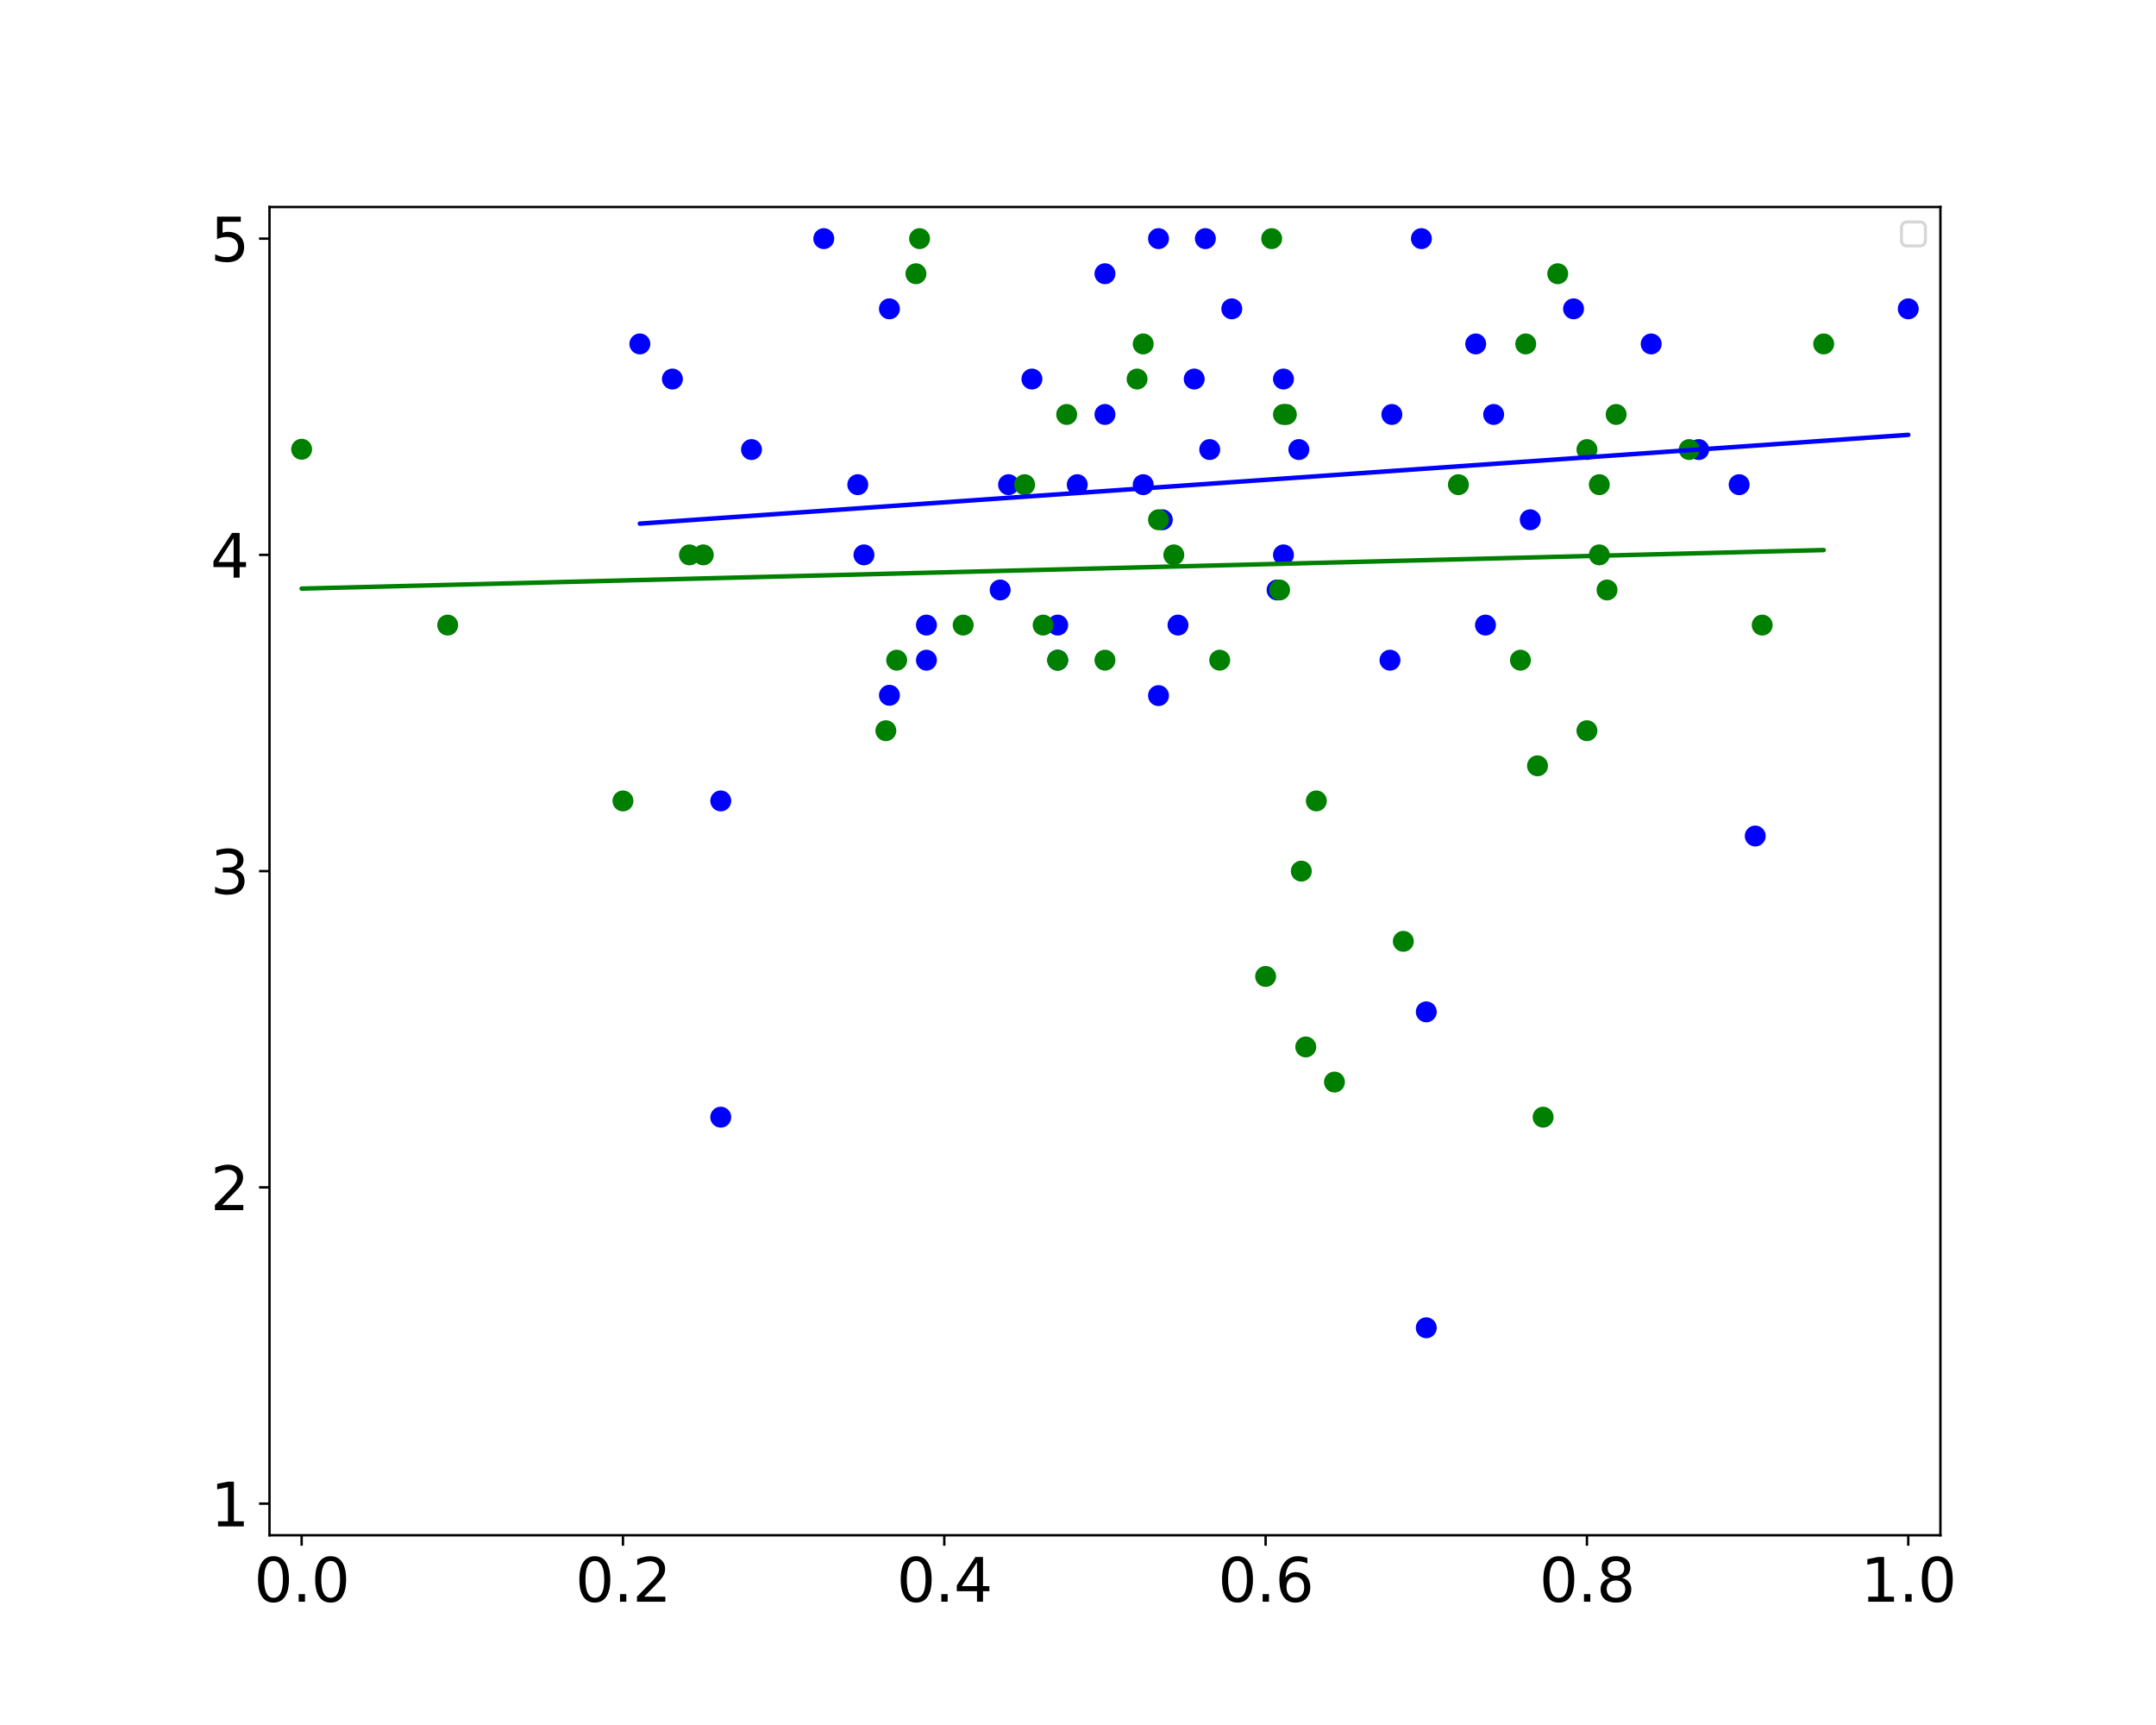 <?xml version="1.0" encoding="utf-8" standalone="no"?>
<!DOCTYPE svg PUBLIC "-//W3C//DTD SVG 1.1//EN"
  "http://www.w3.org/Graphics/SVG/1.1/DTD/svg11.dtd">
<svg xmlns:xlink="http://www.w3.org/1999/xlink" width="720pt" height="576pt" viewBox="0 0 720 576" xmlns="http://www.w3.org/2000/svg" version="1.1">
 <defs>
  <style type="text/css">*{stroke-linejoin: round; stroke-linecap: butt}</style>
 </defs>
 <g id="figure_1">
  <g id="patch_1">
   <path d="M 0 576 
L 720 576 
L 720 0 
L 0 0 
z
" style="fill: #ffffff"/>
  </g>
  <g id="axes_1">
   <g id="patch_2">
    <path d="M 90 512.64 
L 648 512.64 
L 648 69.12 
L 90 69.12 
z
" style="fill: #ffffff"/>
   </g>
   <g id="PathCollection_1">
    <defs>
     <path id="m7f0d9eafbc" d="M 0 3 
C 0.796 3 1.559 2.684 2.121 2.121 
C 2.684 1.559 3 0.796 3 0 
C 3 -0.796 2.684 -1.559 2.121 -2.121 
C 1.559 -2.684 0.796 -3 0 -3 
C -0.796 -3 -1.559 -2.684 -2.121 -2.121 
C -2.684 -1.559 -3 -0.796 -3 0 
C -3 0.796 -2.684 1.559 -2.121 2.121 
C -1.559 2.684 -0.796 3 0 3 
z
" style="stroke: #0000ff"/>
    </defs>
    <g clip-path="url(#pad6137bbba)">
     <use xlink:href="#m7f0d9eafbc" x="498.808" y="138.394" style="fill: #0000ff; stroke: #0000ff"/>
     <use xlink:href="#m7f0d9eafbc" x="433.755" y="150.115" style="fill: #0000ff; stroke: #0000ff"/>
     <use xlink:href="#m7f0d9eafbc" x="224.547" y="126.566" style="fill: #0000ff; stroke: #0000ff"/>
     <use xlink:href="#m7f0d9eafbc" x="551.423" y="114.845" style="fill: #0000ff; stroke: #0000ff"/>
     <use xlink:href="#m7f0d9eafbc" x="476.308" y="443.366" style="fill: #0000ff; stroke: #0000ff"/>
     <use xlink:href="#m7f0d9eafbc" x="388.162" y="173.558" style="fill: #0000ff; stroke: #0000ff"/>
     <use xlink:href="#m7f0d9eafbc" x="474.682" y="79.68" style="fill: #0000ff; stroke: #0000ff"/>
     <use xlink:href="#m7f0d9eafbc" x="381.775" y="161.837" style="fill: #0000ff; stroke: #0000ff"/>
     <use xlink:href="#m7f0d9eafbc" x="637.269" y="103.123" style="fill: #0000ff; stroke: #0000ff"/>
     <use xlink:href="#m7f0d9eafbc" x="428.615" y="185.28" style="fill: #0000ff; stroke: #0000ff"/>
     <use xlink:href="#m7f0d9eafbc" x="402.534" y="79.68" style="fill: #0000ff; stroke: #0000ff"/>
     <use xlink:href="#m7f0d9eafbc" x="525.49" y="103.123" style="fill: #0000ff; stroke: #0000ff"/>
     <use xlink:href="#m7f0d9eafbc" x="403.992" y="150.115" style="fill: #0000ff; stroke: #0000ff"/>
     <use xlink:href="#m7f0d9eafbc" x="496.075" y="208.723" style="fill: #0000ff; stroke: #0000ff"/>
     <use xlink:href="#m7f0d9eafbc" x="334.008" y="197.002" style="fill: #0000ff; stroke: #0000ff"/>
     <use xlink:href="#m7f0d9eafbc" x="580.791" y="161.837" style="fill: #0000ff; stroke: #0000ff"/>
     <use xlink:href="#m7f0d9eafbc" x="464.81" y="138.394" style="fill: #0000ff; stroke: #0000ff"/>
     <use xlink:href="#m7f0d9eafbc" x="398.808" y="126.566" style="fill: #0000ff; stroke: #0000ff"/>
     <use xlink:href="#m7f0d9eafbc" x="336.808" y="161.837" style="fill: #0000ff; stroke: #0000ff"/>
     <use xlink:href="#m7f0d9eafbc" x="250.962" y="150.115" style="fill: #0000ff; stroke: #0000ff"/>
     <use xlink:href="#m7f0d9eafbc" x="393.388" y="208.723" style="fill: #0000ff; stroke: #0000ff"/>
     <use xlink:href="#m7f0d9eafbc" x="369" y="138.394" style="fill: #0000ff; stroke: #0000ff"/>
     <use xlink:href="#m7f0d9eafbc" x="288.519" y="185.28" style="fill: #0000ff; stroke: #0000ff"/>
     <use xlink:href="#m7f0d9eafbc" x="464.192" y="220.445" style="fill: #0000ff; stroke: #0000ff"/>
     <use xlink:href="#m7f0d9eafbc" x="411.358" y="103.123" style="fill: #0000ff; stroke: #0000ff"/>
     <use xlink:href="#m7f0d9eafbc" x="240.697" y="373.037" style="fill: #0000ff; stroke: #0000ff"/>
     <use xlink:href="#m7f0d9eafbc" x="511.025" y="173.558" style="fill: #0000ff; stroke: #0000ff"/>
     <use xlink:href="#m7f0d9eafbc" x="213.686" y="114.845" style="fill: #0000ff; stroke: #0000ff"/>
     <use xlink:href="#m7f0d9eafbc" x="567.286" y="150.115" style="fill: #0000ff; stroke: #0000ff"/>
     <use xlink:href="#m7f0d9eafbc" x="353.219" y="220.445" style="fill: #0000ff; stroke: #0000ff"/>
     <use xlink:href="#m7f0d9eafbc" x="309.385" y="208.723" style="fill: #0000ff; stroke: #0000ff"/>
     <use xlink:href="#m7f0d9eafbc" x="428.615" y="126.566" style="fill: #0000ff; stroke: #0000ff"/>
     <use xlink:href="#m7f0d9eafbc" x="492.817" y="114.845" style="fill: #0000ff; stroke: #0000ff"/>
     <use xlink:href="#m7f0d9eafbc" x="476.308" y="337.872" style="fill: #0000ff; stroke: #0000ff"/>
     <use xlink:href="#m7f0d9eafbc" x="297.025" y="103.123" style="fill: #0000ff; stroke: #0000ff"/>
     <use xlink:href="#m7f0d9eafbc" x="297.025" y="232.166" style="fill: #0000ff; stroke: #0000ff"/>
     <use xlink:href="#m7f0d9eafbc" x="240.697" y="267.437" style="fill: #0000ff; stroke: #0000ff"/>
     <use xlink:href="#m7f0d9eafbc" x="359.749" y="161.837" style="fill: #0000ff; stroke: #0000ff"/>
     <use xlink:href="#m7f0d9eafbc" x="309.385" y="220.445" style="fill: #0000ff; stroke: #0000ff"/>
     <use xlink:href="#m7f0d9eafbc" x="286.456" y="161.837" style="fill: #0000ff; stroke: #0000ff"/>
     <use xlink:href="#m7f0d9eafbc" x="353.219" y="208.723" style="fill: #0000ff; stroke: #0000ff"/>
     <use xlink:href="#m7f0d9eafbc" x="275.106" y="79.68" style="fill: #0000ff; stroke: #0000ff"/>
     <use xlink:href="#m7f0d9eafbc" x="586.17" y="279.158" style="fill: #0000ff; stroke: #0000ff"/>
     <use xlink:href="#m7f0d9eafbc" x="344.612" y="126.566" style="fill: #0000ff; stroke: #0000ff"/>
     <use xlink:href="#m7f0d9eafbc" x="386.885" y="232.272" style="fill: #0000ff; stroke: #0000ff"/>
     <use xlink:href="#m7f0d9eafbc" x="369" y="91.402" style="fill: #0000ff; stroke: #0000ff"/>
     <use xlink:href="#m7f0d9eafbc" x="386.885" y="79.68" style="fill: #0000ff; stroke: #0000ff"/>
     <use xlink:href="#m7f0d9eafbc" x="426.486" y="197.002" style="fill: #0000ff; stroke: #0000ff"/>
    </g>
   </g>
   <g id="PathCollection_2">
    <defs>
     <path id="mc542e9451b" d="M 0 3 
C 0.796 3 1.559 2.684 2.121 2.121 
C 2.684 1.559 3 0.796 3 0 
C 3 -0.796 2.684 -1.559 2.121 -2.121 
C 1.559 -2.684 0.796 -3 0 -3 
C -0.796 -3 -1.559 -2.684 -2.121 -2.121 
C -2.684 -1.559 -3 -0.796 -3 0 
C -3 0.796 -2.684 1.559 -2.121 2.121 
C -1.559 2.684 -0.796 3 0 3 
z
" style="stroke: #008000"/>
    </defs>
    <g clip-path="url(#pad6137bbba)">
     <use xlink:href="#mc542e9451b" x="208.038" y="267.437" style="fill: #008000; stroke: #008000"/>
     <use xlink:href="#mc542e9451b" x="356.225" y="138.394" style="fill: #008000; stroke: #008000"/>
     <use xlink:href="#mc542e9451b" x="427.319" y="197.002" style="fill: #008000; stroke: #008000"/>
     <use xlink:href="#mc542e9451b" x="529.962" y="150.115" style="fill: #008000; stroke: #008000"/>
     <use xlink:href="#mc542e9451b" x="513.453" y="255.715" style="fill: #008000; stroke: #008000"/>
     <use xlink:href="#mc542e9451b" x="588.493" y="208.723" style="fill: #008000; stroke: #008000"/>
     <use xlink:href="#mc542e9451b" x="439.597" y="267.437" style="fill: #008000; stroke: #008000"/>
     <use xlink:href="#mc542e9451b" x="100.731" y="150.01" style="fill: #008000; stroke: #008000"/>
     <use xlink:href="#mc542e9451b" x="391.995" y="185.28" style="fill: #008000; stroke: #008000"/>
     <use xlink:href="#mc542e9451b" x="230.24" y="185.28" style="fill: #008000; stroke: #008000"/>
     <use xlink:href="#mc542e9451b" x="529.962" y="243.994" style="fill: #008000; stroke: #008000"/>
     <use xlink:href="#mc542e9451b" x="305.878" y="91.402" style="fill: #008000; stroke: #008000"/>
     <use xlink:href="#mc542e9451b" x="434.577" y="290.88" style="fill: #008000; stroke: #008000"/>
     <use xlink:href="#mc542e9451b" x="407.324" y="220.445" style="fill: #008000; stroke: #008000"/>
     <use xlink:href="#mc542e9451b" x="609.03" y="114.845" style="fill: #008000; stroke: #008000"/>
     <use xlink:href="#mc542e9451b" x="468.643" y="314.323" style="fill: #008000; stroke: #008000"/>
     <use xlink:href="#mc542e9451b" x="381.775" y="114.845" style="fill: #008000; stroke: #008000"/>
     <use xlink:href="#mc542e9451b" x="536.668" y="197.002" style="fill: #008000; stroke: #008000"/>
     <use xlink:href="#mc542e9451b" x="386.885" y="173.558" style="fill: #008000; stroke: #008000"/>
     <use xlink:href="#mc542e9451b" x="520.206" y="91.402" style="fill: #008000; stroke: #008000"/>
     <use xlink:href="#mc542e9451b" x="507.76" y="220.445" style="fill: #008000; stroke: #008000"/>
     <use xlink:href="#mc542e9451b" x="429.577" y="138.394" style="fill: #008000; stroke: #008000"/>
     <use xlink:href="#mc542e9451b" x="353.219" y="220.445" style="fill: #008000; stroke: #008000"/>
     <use xlink:href="#mc542e9451b" x="295.836" y="243.994" style="fill: #008000; stroke: #008000"/>
     <use xlink:href="#mc542e9451b" x="534.089" y="185.28" style="fill: #008000; stroke: #008000"/>
     <use xlink:href="#mc542e9451b" x="422.654" y="326.045" style="fill: #008000; stroke: #008000"/>
     <use xlink:href="#mc542e9451b" x="564.105" y="150.115" style="fill: #008000; stroke: #008000"/>
     <use xlink:href="#mc542e9451b" x="445.648" y="361.315" style="fill: #008000; stroke: #008000"/>
     <use xlink:href="#mc542e9451b" x="539.717" y="138.394" style="fill: #008000; stroke: #008000"/>
     <use xlink:href="#mc542e9451b" x="321.658" y="208.723" style="fill: #008000; stroke: #008000"/>
     <use xlink:href="#mc542e9451b" x="487.038" y="161.837" style="fill: #008000; stroke: #008000"/>
     <use xlink:href="#mc542e9451b" x="379.731" y="126.566" style="fill: #008000; stroke: #008000"/>
     <use xlink:href="#mc542e9451b" x="436.067" y="349.594" style="fill: #008000; stroke: #008000"/>
     <use xlink:href="#mc542e9451b" x="348.364" y="208.723" style="fill: #008000; stroke: #008000"/>
     <use xlink:href="#mc542e9451b" x="342.173" y="161.837" style="fill: #008000; stroke: #008000"/>
     <use xlink:href="#mc542e9451b" x="515.329" y="373.037" style="fill: #008000; stroke: #008000"/>
     <use xlink:href="#mc542e9451b" x="509.522" y="114.845" style="fill: #008000; stroke: #008000"/>
     <use xlink:href="#mc542e9451b" x="534.089" y="161.837" style="fill: #008000; stroke: #008000"/>
     <use xlink:href="#mc542e9451b" x="424.679" y="79.68" style="fill: #008000; stroke: #008000"/>
     <use xlink:href="#mc542e9451b" x="369" y="220.445" style="fill: #008000; stroke: #008000"/>
     <use xlink:href="#mc542e9451b" x="428.615" y="138.394" style="fill: #008000; stroke: #008000"/>
     <use xlink:href="#mc542e9451b" x="307.092" y="79.68" style="fill: #008000; stroke: #008000"/>
     <use xlink:href="#mc542e9451b" x="299.449" y="220.445" style="fill: #008000; stroke: #008000"/>
     <use xlink:href="#mc542e9451b" x="234.865" y="185.28" style="fill: #008000; stroke: #008000"/>
     <use xlink:href="#mc542e9451b" x="149.507" y="208.723" style="fill: #008000; stroke: #008000"/>
    </g>
   </g>
   <g id="matplotlib.axis_1">
    <g id="xtick_1">
     <g id="line2d_1">
      <defs>
       <path id="m99c32385a1" d="M 0 0 
L 0 3.5 
" style="stroke: #000000; stroke-width: 0.8"/>
      </defs>
      <g>
       <use xlink:href="#m99c32385a1" x="100.731" y="512.64" style="stroke: #000000; stroke-width: 0.8"/>
      </g>
     </g>
     <g id="text_1">
      <!-- 0.0 -->
      <g transform="translate(84.828 534.837) scale(0.2 -0.2)">
       <defs>
        <path id="DejaVuSans-30" d="M 2034 4250 
Q 1547 4250 1301 3770 
Q 1056 3291 1056 2328 
Q 1056 1369 1301 889 
Q 1547 409 2034 409 
Q 2525 409 2770 889 
Q 3016 1369 3016 2328 
Q 3016 3291 2770 3770 
Q 2525 4250 2034 4250 
z
M 2034 4750 
Q 2819 4750 3233 4129 
Q 3647 3509 3647 2328 
Q 3647 1150 3233 529 
Q 2819 -91 2034 -91 
Q 1250 -91 836 529 
Q 422 1150 422 2328 
Q 422 3509 836 4129 
Q 1250 4750 2034 4750 
z
" transform="scale(0.016)"/>
        <path id="DejaVuSans-2e" d="M 684 794 
L 1344 794 
L 1344 0 
L 684 0 
L 684 794 
z
" transform="scale(0.016)"/>
       </defs>
       <use xlink:href="#DejaVuSans-30"/>
       <use xlink:href="#DejaVuSans-2e" x="63.623"/>
       <use xlink:href="#DejaVuSans-30" x="95.41"/>
      </g>
     </g>
    </g>
    <g id="xtick_2">
     <g id="line2d_2">
      <g>
       <use xlink:href="#m99c32385a1" x="208.038" y="512.64" style="stroke: #000000; stroke-width: 0.8"/>
      </g>
     </g>
     <g id="text_2">
      <!-- 0.2 -->
      <g transform="translate(192.135 534.837) scale(0.2 -0.2)">
       <defs>
        <path id="DejaVuSans-32" d="M 1228 531 
L 3431 531 
L 3431 0 
L 469 0 
L 469 531 
Q 828 903 1448 1529 
Q 2069 2156 2228 2338 
Q 2531 2678 2651 2914 
Q 2772 3150 2772 3378 
Q 2772 3750 2511 3984 
Q 2250 4219 1831 4219 
Q 1534 4219 1204 4116 
Q 875 4013 500 3803 
L 500 4441 
Q 881 4594 1212 4672 
Q 1544 4750 1819 4750 
Q 2544 4750 2975 4387 
Q 3406 4025 3406 3419 
Q 3406 3131 3298 2873 
Q 3191 2616 2906 2266 
Q 2828 2175 2409 1742 
Q 1991 1309 1228 531 
z
" transform="scale(0.016)"/>
       </defs>
       <use xlink:href="#DejaVuSans-30"/>
       <use xlink:href="#DejaVuSans-2e" x="63.623"/>
       <use xlink:href="#DejaVuSans-32" x="95.41"/>
      </g>
     </g>
    </g>
    <g id="xtick_3">
     <g id="line2d_3">
      <g>
       <use xlink:href="#m99c32385a1" x="315.346" y="512.64" style="stroke: #000000; stroke-width: 0.8"/>
      </g>
     </g>
     <g id="text_3">
      <!-- 0.4 -->
      <g transform="translate(299.443 534.837) scale(0.2 -0.2)">
       <defs>
        <path id="DejaVuSans-34" d="M 2419 4116 
L 825 1625 
L 2419 1625 
L 2419 4116 
z
M 2253 4666 
L 3047 4666 
L 3047 1625 
L 3713 1625 
L 3713 1100 
L 3047 1100 
L 3047 0 
L 2419 0 
L 2419 1100 
L 313 1100 
L 313 1709 
L 2253 4666 
z
" transform="scale(0.016)"/>
       </defs>
       <use xlink:href="#DejaVuSans-30"/>
       <use xlink:href="#DejaVuSans-2e" x="63.623"/>
       <use xlink:href="#DejaVuSans-34" x="95.41"/>
      </g>
     </g>
    </g>
    <g id="xtick_4">
     <g id="line2d_4">
      <g>
       <use xlink:href="#m99c32385a1" x="422.654" y="512.64" style="stroke: #000000; stroke-width: 0.8"/>
      </g>
     </g>
     <g id="text_4">
      <!-- 0.6 -->
      <g transform="translate(406.751 534.837) scale(0.2 -0.2)">
       <defs>
        <path id="DejaVuSans-36" d="M 2113 2584 
Q 1688 2584 1439 2293 
Q 1191 2003 1191 1497 
Q 1191 994 1439 701 
Q 1688 409 2113 409 
Q 2538 409 2786 701 
Q 3034 994 3034 1497 
Q 3034 2003 2786 2293 
Q 2538 2584 2113 2584 
z
M 3366 4563 
L 3366 3988 
Q 3128 4100 2886 4159 
Q 2644 4219 2406 4219 
Q 1781 4219 1451 3797 
Q 1122 3375 1075 2522 
Q 1259 2794 1537 2939 
Q 1816 3084 2150 3084 
Q 2853 3084 3261 2657 
Q 3669 2231 3669 1497 
Q 3669 778 3244 343 
Q 2819 -91 2113 -91 
Q 1303 -91 875 529 
Q 447 1150 447 2328 
Q 447 3434 972 4092 
Q 1497 4750 2381 4750 
Q 2619 4750 2861 4703 
Q 3103 4656 3366 4563 
z
" transform="scale(0.016)"/>
       </defs>
       <use xlink:href="#DejaVuSans-30"/>
       <use xlink:href="#DejaVuSans-2e" x="63.623"/>
       <use xlink:href="#DejaVuSans-36" x="95.41"/>
      </g>
     </g>
    </g>
    <g id="xtick_5">
     <g id="line2d_5">
      <g>
       <use xlink:href="#m99c32385a1" x="529.962" y="512.64" style="stroke: #000000; stroke-width: 0.8"/>
      </g>
     </g>
     <g id="text_5">
      <!-- 0.8 -->
      <g transform="translate(514.058 534.837) scale(0.2 -0.2)">
       <defs>
        <path id="DejaVuSans-38" d="M 2034 2216 
Q 1584 2216 1326 1975 
Q 1069 1734 1069 1313 
Q 1069 891 1326 650 
Q 1584 409 2034 409 
Q 2484 409 2743 651 
Q 3003 894 3003 1313 
Q 3003 1734 2745 1975 
Q 2488 2216 2034 2216 
z
M 1403 2484 
Q 997 2584 770 2862 
Q 544 3141 544 3541 
Q 544 4100 942 4425 
Q 1341 4750 2034 4750 
Q 2731 4750 3128 4425 
Q 3525 4100 3525 3541 
Q 3525 3141 3298 2862 
Q 3072 2584 2669 2484 
Q 3125 2378 3379 2068 
Q 3634 1759 3634 1313 
Q 3634 634 3220 271 
Q 2806 -91 2034 -91 
Q 1263 -91 848 271 
Q 434 634 434 1313 
Q 434 1759 690 2068 
Q 947 2378 1403 2484 
z
M 1172 3481 
Q 1172 3119 1398 2916 
Q 1625 2713 2034 2713 
Q 2441 2713 2670 2916 
Q 2900 3119 2900 3481 
Q 2900 3844 2670 4047 
Q 2441 4250 2034 4250 
Q 1625 4250 1398 4047 
Q 1172 3844 1172 3481 
z
" transform="scale(0.016)"/>
       </defs>
       <use xlink:href="#DejaVuSans-30"/>
       <use xlink:href="#DejaVuSans-2e" x="63.623"/>
       <use xlink:href="#DejaVuSans-38" x="95.41"/>
      </g>
     </g>
    </g>
    <g id="xtick_6">
     <g id="line2d_6">
      <g>
       <use xlink:href="#m99c32385a1" x="637.269" y="512.64" style="stroke: #000000; stroke-width: 0.8"/>
      </g>
     </g>
     <g id="text_6">
      <!-- 1.0 -->
      <g transform="translate(621.366 534.837) scale(0.2 -0.2)">
       <defs>
        <path id="DejaVuSans-31" d="M 794 531 
L 1825 531 
L 1825 4091 
L 703 3866 
L 703 4441 
L 1819 4666 
L 2450 4666 
L 2450 531 
L 3481 531 
L 3481 0 
L 794 0 
L 794 531 
z
" transform="scale(0.016)"/>
       </defs>
       <use xlink:href="#DejaVuSans-31"/>
       <use xlink:href="#DejaVuSans-2e" x="63.623"/>
       <use xlink:href="#DejaVuSans-30" x="95.41"/>
      </g>
     </g>
    </g>
   </g>
   <g id="matplotlib.axis_2">
    <g id="ytick_1">
     <g id="line2d_7">
      <defs>
       <path id="mda9732fdb0" d="M 0 0 
L -3.5 0 
" style="stroke: #000000; stroke-width: 0.8"/>
      </defs>
      <g>
       <use xlink:href="#mda9732fdb0" x="90" y="502.08" style="stroke: #000000; stroke-width: 0.8"/>
      </g>
     </g>
     <g id="text_7">
      <!-- 1 -->
      <g transform="translate(70.275 509.678) scale(0.2 -0.2)">
       <use xlink:href="#DejaVuSans-31"/>
      </g>
     </g>
    </g>
    <g id="ytick_2">
     <g id="line2d_8">
      <g>
       <use xlink:href="#mda9732fdb0" x="90" y="396.48" style="stroke: #000000; stroke-width: 0.8"/>
      </g>
     </g>
     <g id="text_8">
      <!-- 2 -->
      <g transform="translate(70.275 404.078) scale(0.2 -0.2)">
       <use xlink:href="#DejaVuSans-32"/>
      </g>
     </g>
    </g>
    <g id="ytick_3">
     <g id="line2d_9">
      <g>
       <use xlink:href="#mda9732fdb0" x="90" y="290.88" style="stroke: #000000; stroke-width: 0.8"/>
      </g>
     </g>
     <g id="text_9">
      <!-- 3 -->
      <g transform="translate(70.275 298.478) scale(0.2 -0.2)">
       <defs>
        <path id="DejaVuSans-33" d="M 2597 2516 
Q 3050 2419 3304 2112 
Q 3559 1806 3559 1356 
Q 3559 666 3084 287 
Q 2609 -91 1734 -91 
Q 1441 -91 1130 -33 
Q 819 25 488 141 
L 488 750 
Q 750 597 1062 519 
Q 1375 441 1716 441 
Q 2309 441 2620 675 
Q 2931 909 2931 1356 
Q 2931 1769 2642 2001 
Q 2353 2234 1838 2234 
L 1294 2234 
L 1294 2753 
L 1863 2753 
Q 2328 2753 2575 2939 
Q 2822 3125 2822 3475 
Q 2822 3834 2567 4026 
Q 2313 4219 1838 4219 
Q 1578 4219 1281 4162 
Q 984 4106 628 3988 
L 628 4550 
Q 988 4650 1302 4700 
Q 1616 4750 1894 4750 
Q 2613 4750 3031 4423 
Q 3450 4097 3450 3541 
Q 3450 3153 3228 2886 
Q 3006 2619 2597 2516 
z
" transform="scale(0.016)"/>
       </defs>
       <use xlink:href="#DejaVuSans-33"/>
      </g>
     </g>
    </g>
    <g id="ytick_4">
     <g id="line2d_10">
      <g>
       <use xlink:href="#mda9732fdb0" x="90" y="185.28" style="stroke: #000000; stroke-width: 0.8"/>
      </g>
     </g>
     <g id="text_10">
      <!-- 4 -->
      <g transform="translate(70.275 192.878) scale(0.2 -0.2)">
       <use xlink:href="#DejaVuSans-34"/>
      </g>
     </g>
    </g>
    <g id="ytick_5">
     <g id="line2d_11">
      <g>
       <use xlink:href="#mda9732fdb0" x="90" y="79.68" style="stroke: #000000; stroke-width: 0.8"/>
      </g>
     </g>
     <g id="text_11">
      <!-- 5 -->
      <g transform="translate(70.275 87.278) scale(0.2 -0.2)">
       <defs>
        <path id="DejaVuSans-35" d="M 691 4666 
L 3169 4666 
L 3169 4134 
L 1269 4134 
L 1269 2991 
Q 1406 3038 1543 3061 
Q 1681 3084 1819 3084 
Q 2600 3084 3056 2656 
Q 3513 2228 3513 1497 
Q 3513 744 3044 326 
Q 2575 -91 1722 -91 
Q 1428 -91 1123 -41 
Q 819 9 494 109 
L 494 744 
Q 775 591 1075 516 
Q 1375 441 1709 441 
Q 2250 441 2565 725 
Q 2881 1009 2881 1497 
Q 2881 1984 2565 2268 
Q 2250 2553 1709 2553 
Q 1456 2553 1204 2497 
Q 953 2441 691 2322 
L 691 4666 
z
" transform="scale(0.016)"/>
       </defs>
       <use xlink:href="#DejaVuSans-35"/>
      </g>
     </g>
    </g>
   </g>
   <g id="line2d_12">
    <path d="M 498.808 154.891 
L 433.755 159.443 
L 224.547 174.084 
L 551.423 151.208 
L 476.308 156.465 
L 388.162 162.634 
L 474.682 156.579 
L 381.775 163.081 
L 637.269 145.201 
L 428.615 159.803 
L 402.534 161.628 
L 525.49 153.023 
L 403.992 161.526 
L 496.075 155.082 
L 334.008 166.423 
L 580.791 149.153 
L 464.81 157.27 
L 398.808 161.889 
L 336.808 166.227 
L 250.962 172.235 
L 393.388 162.268 
L 369 163.975 
L 288.519 169.607 
L 464.192 157.313 
L 411.358 161.01 
L 240.697 172.953 
L 511.025 154.036 
L 213.686 174.844 
L 567.286 150.098 
L 353.219 165.079 
L 309.385 168.147 
L 428.615 159.803 
L 492.817 155.31 
L 476.308 156.465 
L 297.025 169.012 
L 297.025 169.012 
L 240.697 172.953 
L 359.749 164.622 
L 309.385 168.147 
L 286.456 169.751 
L 353.219 165.079 
L 275.106 170.545 
L 586.17 148.777 
L 344.612 165.681 
L 386.885 162.723 
L 369 163.975 
L 386.885 162.723 
L 426.486 159.952 
" clip-path="url(#pad6137bbba)" style="fill: none; stroke: #0000ff; stroke-width: 1.5; stroke-linecap: square"/>
   </g>
   <g id="line2d_13">
    <path d="M 208.038 193.823 
L 356.225 190.071 
L 427.319 188.272 
L 529.962 185.673 
L 513.453 186.091 
L 588.493 184.191 
L 439.597 187.961 
L 100.731 196.539 
L 391.995 189.166 
L 230.24 193.261 
L 529.962 185.673 
L 305.878 191.346 
L 434.577 188.088 
L 407.324 188.778 
L 609.03 183.671 
L 468.643 187.225 
L 381.775 189.425 
L 536.668 185.503 
L 386.885 189.295 
L 520.206 185.92 
L 507.76 186.235 
L 429.577 188.214 
L 353.219 190.147 
L 295.836 191.6 
L 534.089 185.569 
L 422.654 188.39 
L 564.105 184.809 
L 445.648 187.808 
L 539.717 185.426 
L 321.658 190.946 
L 487.038 186.76 
L 379.731 189.476 
L 436.067 188.05 
L 348.364 190.27 
L 342.173 190.427 
L 515.329 186.044 
L 509.522 186.191 
L 534.089 185.569 
L 424.679 188.338 
L 369 189.748 
L 428.615 188.239 
L 307.092 191.315 
L 299.449 191.509 
L 234.865 193.144 
L 149.507 195.305 
" clip-path="url(#pad6137bbba)" style="fill: none; stroke: #008000; stroke-width: 1.5; stroke-linecap: square"/>
   </g>
   <g id="patch_3">
    <path d="M 90 512.64 
L 90 69.12 
" style="fill: none; stroke: #000000; stroke-width: 0.8; stroke-linejoin: miter; stroke-linecap: square"/>
   </g>
   <g id="patch_4">
    <path d="M 648 512.64 
L 648 69.12 
" style="fill: none; stroke: #000000; stroke-width: 0.8; stroke-linejoin: miter; stroke-linecap: square"/>
   </g>
   <g id="patch_5">
    <path d="M 90 512.64 
L 648 512.64 
" style="fill: none; stroke: #000000; stroke-width: 0.8; stroke-linejoin: miter; stroke-linecap: square"/>
   </g>
   <g id="patch_6">
    <path d="M 90 69.12 
L 648 69.12 
" style="fill: none; stroke: #000000; stroke-width: 0.8; stroke-linejoin: miter; stroke-linecap: square"/>
   </g>
   <g id="legend_1">
    <g id="patch_7">
     <path d="M 637 82.12 
L 641 82.12 
Q 643 82.12 643 80.12 
L 643 76.12 
Q 643 74.12 641 74.12 
L 637 74.12 
Q 635 74.12 635 76.12 
L 635 80.12 
Q 635 82.12 637 82.12 
z
" style="fill: #ffffff; opacity: 0.8; stroke: #cccccc; stroke-linejoin: miter"/>
    </g>
   </g>
  </g>
 </g>
 <defs>
  <clipPath id="pad6137bbba">
   <rect x="90" y="69.12" width="558" height="443.52"/>
  </clipPath>
 </defs>
</svg>
